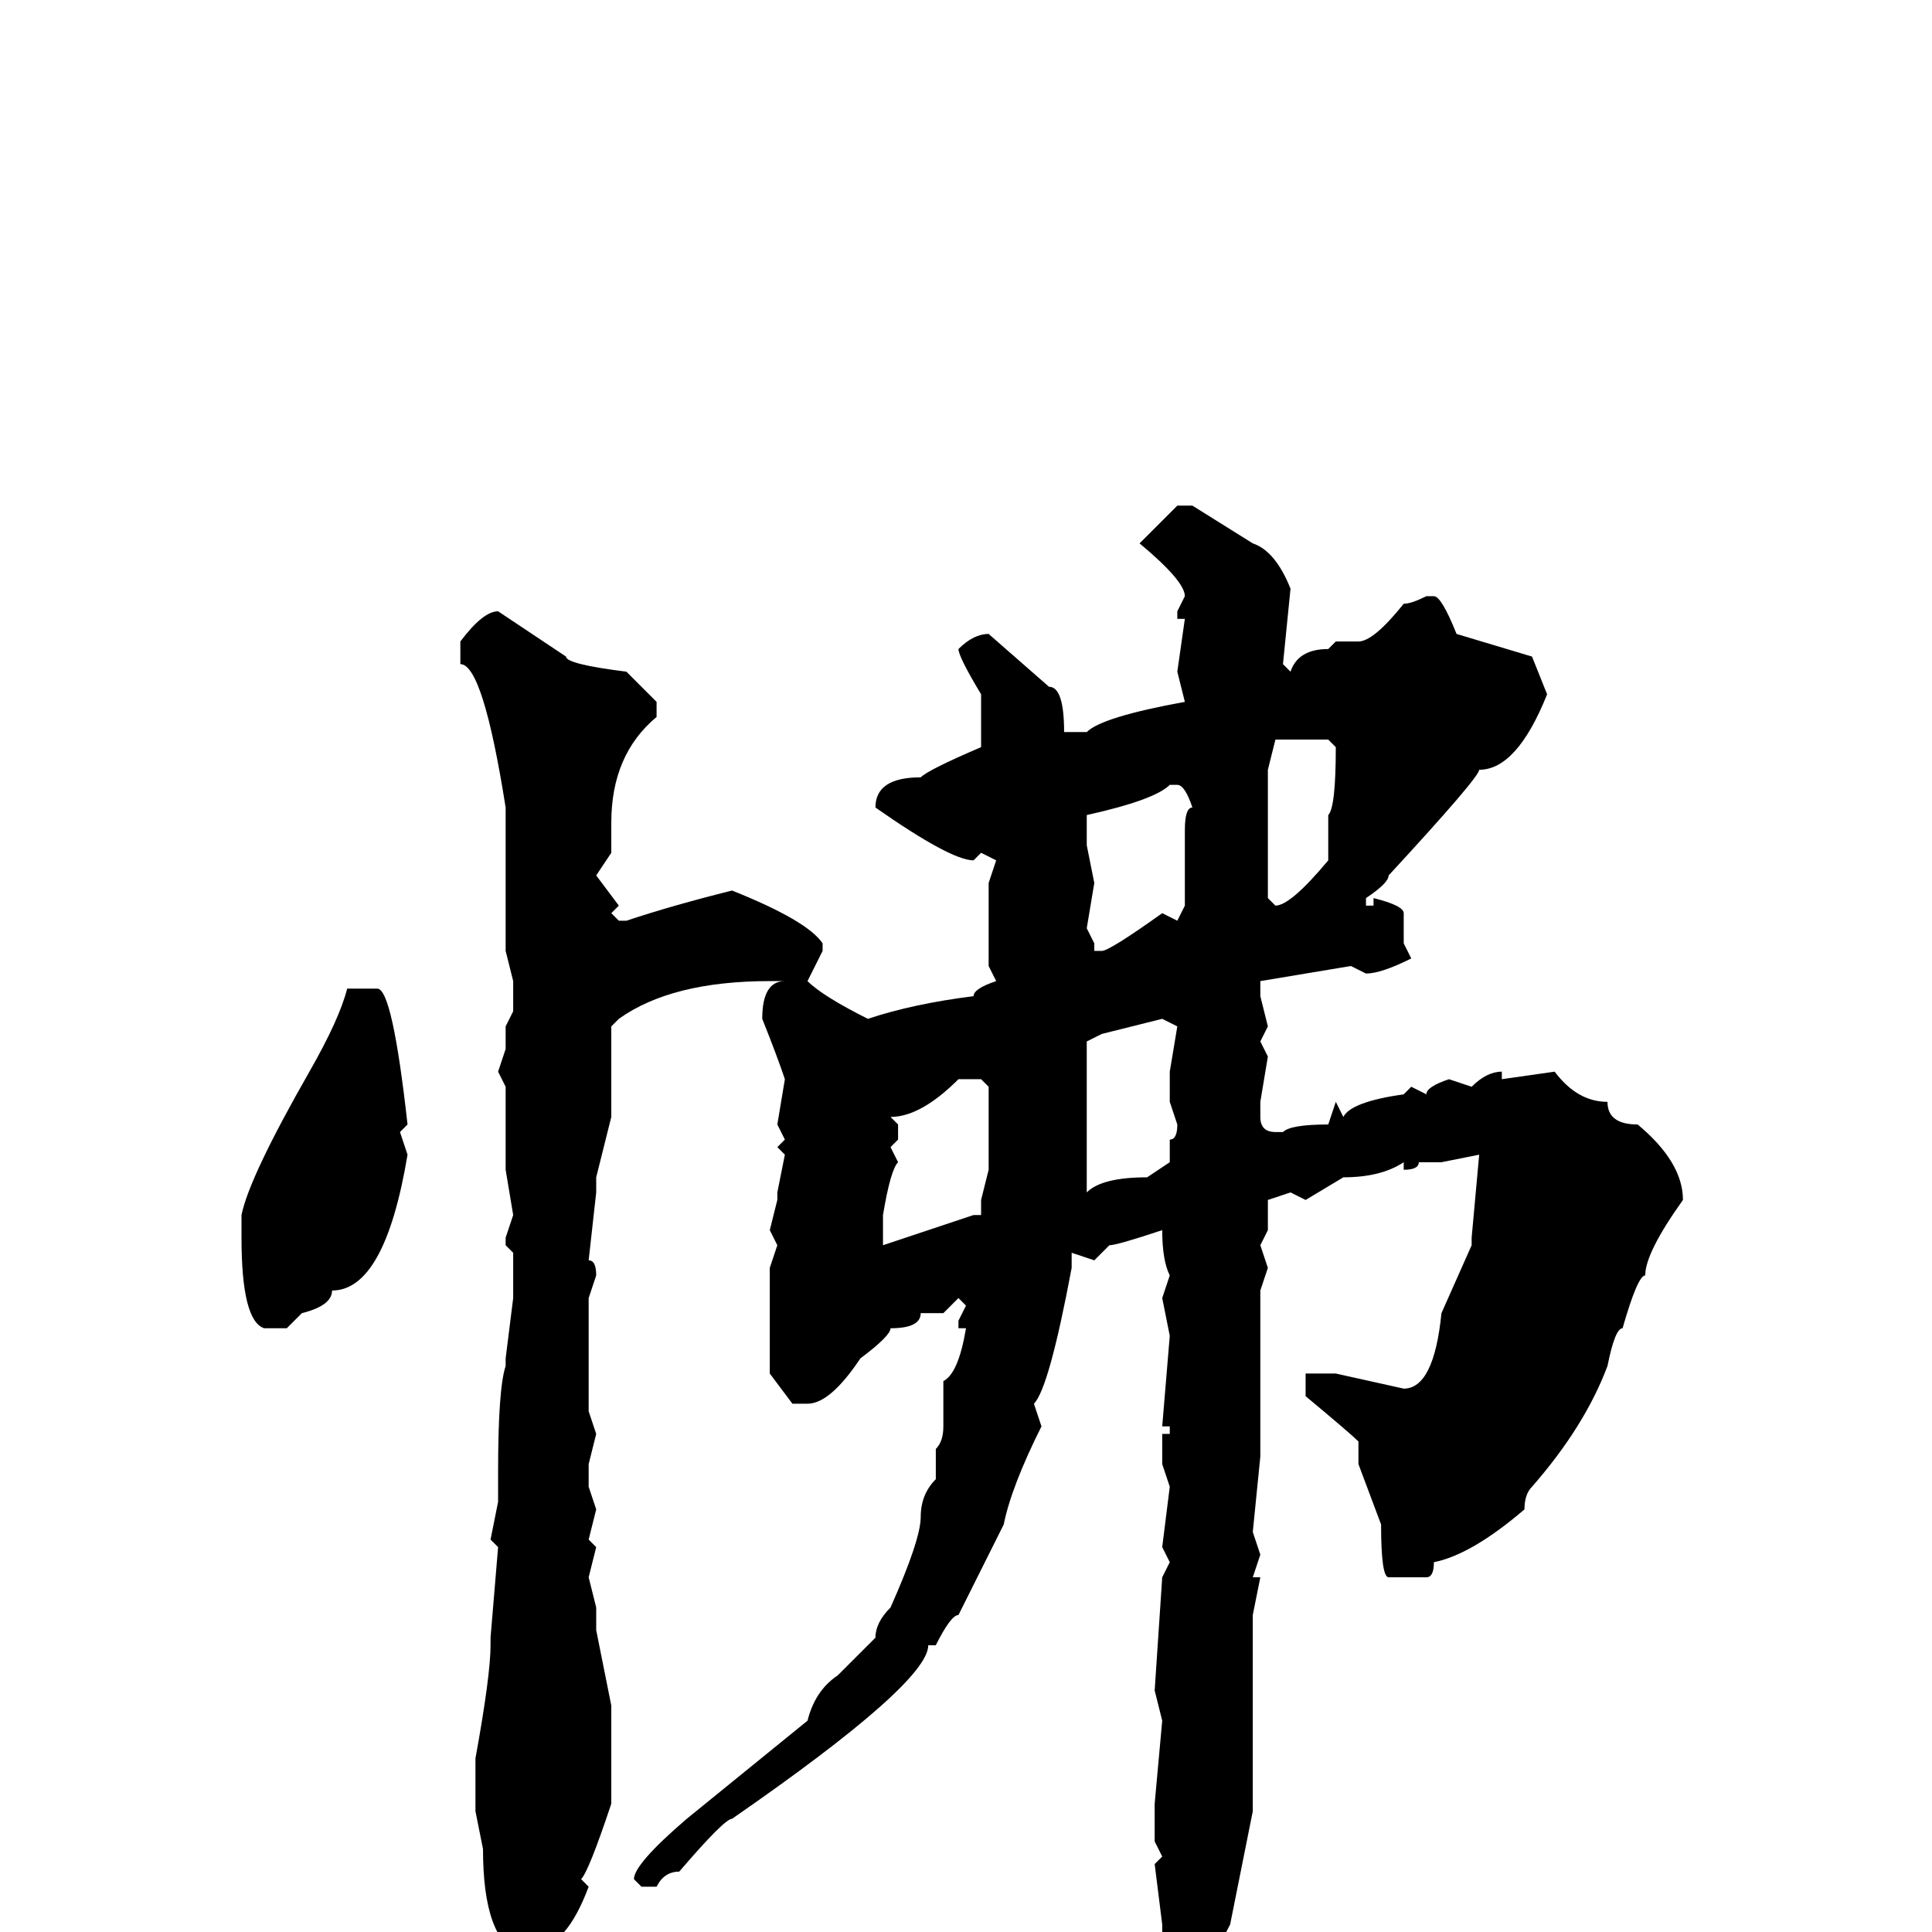 <svg xmlns="http://www.w3.org/2000/svg" viewBox="0 -256 256 256">
	<path fill="#000000" d="M156 -189H158L166 -184Q169 -183 171 -178L170 -168L171 -167Q172 -170 176 -170L177 -171H180Q182 -171 186 -176Q187 -176 189 -177H190Q191 -177 193 -172L203 -169L205 -164Q201 -154 196 -154Q196 -153 184 -140Q184 -139 181 -137V-136H182V-137Q186 -136 186 -135V-131L187 -129Q183 -127 181 -127L179 -128L167 -126V-124L168 -120L167 -118L168 -116L167 -110V-108Q167 -106 169 -106H170Q171 -107 176 -107L177 -110L178 -108Q179 -110 186 -111L187 -112L189 -111Q189 -112 192 -113L195 -112Q197 -114 199 -114V-113L206 -114Q209 -110 213 -110Q213 -107 217 -107Q223 -102 223 -97Q218 -90 218 -87Q217 -87 215 -80Q214 -80 213 -75Q210 -67 203 -59Q202 -58 202 -56Q195 -50 190 -49Q190 -47 189 -47H184Q183 -47 183 -54L180 -62V-65Q179 -66 173 -71V-73V-74H174H177L186 -72Q190 -72 191 -82L195 -91V-92L196 -103L191 -102H188Q188 -101 186 -101V-102Q183 -100 178 -100L173 -97L171 -98L168 -97V-93L167 -91L168 -88L167 -85V-83V-81V-77V-73V-72V-70V-67V-63L166 -53L167 -50L166 -47H167L166 -42V-17V-16L163 -1Q160 5 157 8Q155 8 154 0V-1L153 -9L154 -10L153 -12V-13V-15V-17L154 -28L153 -32L154 -47L155 -49L154 -51L155 -59L154 -62V-66H155V-67H154L155 -79L154 -84L155 -87Q154 -89 154 -93Q148 -91 147 -91L145 -89L142 -90V-88Q139 -72 137 -70L138 -67Q134 -59 133 -54L127 -42Q126 -42 124 -38H123Q123 -33 97 -15Q96 -15 90 -8Q88 -8 87 -6H85L84 -7Q84 -9 91 -15L107 -28Q108 -32 111 -34L116 -39Q116 -41 118 -43Q122 -52 122 -55Q122 -58 124 -60V-61V-64Q125 -65 125 -67V-73Q127 -74 128 -80H127V-81L128 -83L127 -84L125 -82H122Q122 -80 118 -80Q118 -79 114 -76Q110 -70 107 -70H105L102 -74V-81V-86V-88L103 -91L102 -93L103 -97V-98L104 -103L103 -104L104 -105L103 -107L104 -113Q103 -116 101 -121Q101 -126 104 -126H102Q89 -126 82 -121L81 -120V-115V-110V-108L79 -100V-98L78 -89Q79 -89 79 -87L78 -84V-72V-69L79 -66L78 -62V-59L79 -56L78 -52L79 -51L78 -47L79 -43V-40L81 -30V-29V-25V-21V-17Q78 -8 77 -7L78 -6Q75 2 71 2Q71 3 69 3Q64 1 64 -11L63 -16V-21V-23Q65 -34 65 -38V-39L66 -51L65 -52L66 -57V-61Q66 -72 67 -75V-76L68 -84V-87V-90L67 -91V-92L68 -95L67 -101V-112L66 -114L67 -117V-120L68 -122V-126L67 -130V-131V-133V-135V-139V-140V-145V-148V-149Q64 -168 61 -168V-171Q64 -175 66 -175L75 -169Q75 -168 83 -167L87 -163V-161Q81 -156 81 -147V-146V-143L79 -140L82 -136L81 -135L82 -134H83Q89 -136 97 -138Q107 -134 109 -131V-130L107 -126Q109 -124 115 -121Q121 -123 129 -124Q129 -125 132 -126L131 -128V-135V-139L132 -142L130 -143L129 -142Q126 -142 116 -149Q116 -153 122 -153Q123 -154 130 -157V-159V-164Q127 -169 127 -170Q129 -172 131 -172L139 -165Q141 -165 141 -159H142H144Q146 -161 157 -163L156 -167L157 -174H156V-175L157 -177Q157 -179 151 -184ZM172 -158H169L168 -154V-137L169 -136Q171 -136 176 -142V-144V-148Q177 -149 177 -157L176 -158H174ZM144 -145V-144L145 -139L144 -133L145 -131V-130H146Q147 -130 154 -135L156 -134L157 -136V-140V-146Q157 -149 158 -149Q157 -152 156 -152H155Q153 -150 144 -148ZM50 -125Q52 -125 54 -107L53 -106L54 -103Q51 -85 44 -85Q44 -83 40 -82L38 -80H35Q32 -81 32 -92V-93V-94V-95Q33 -100 41 -114Q45 -121 46 -125ZM144 -118V-117V-99V-98Q146 -100 152 -100L155 -102V-103V-105Q156 -105 156 -107L155 -110V-111V-113V-114L156 -120L154 -121L146 -119ZM118 -108L119 -107V-105L118 -104L119 -102Q118 -101 117 -95V-93V-91L129 -95H130V-97L131 -101V-102V-105V-107V-112L130 -113H127Q122 -108 118 -108Z"/>
</svg>